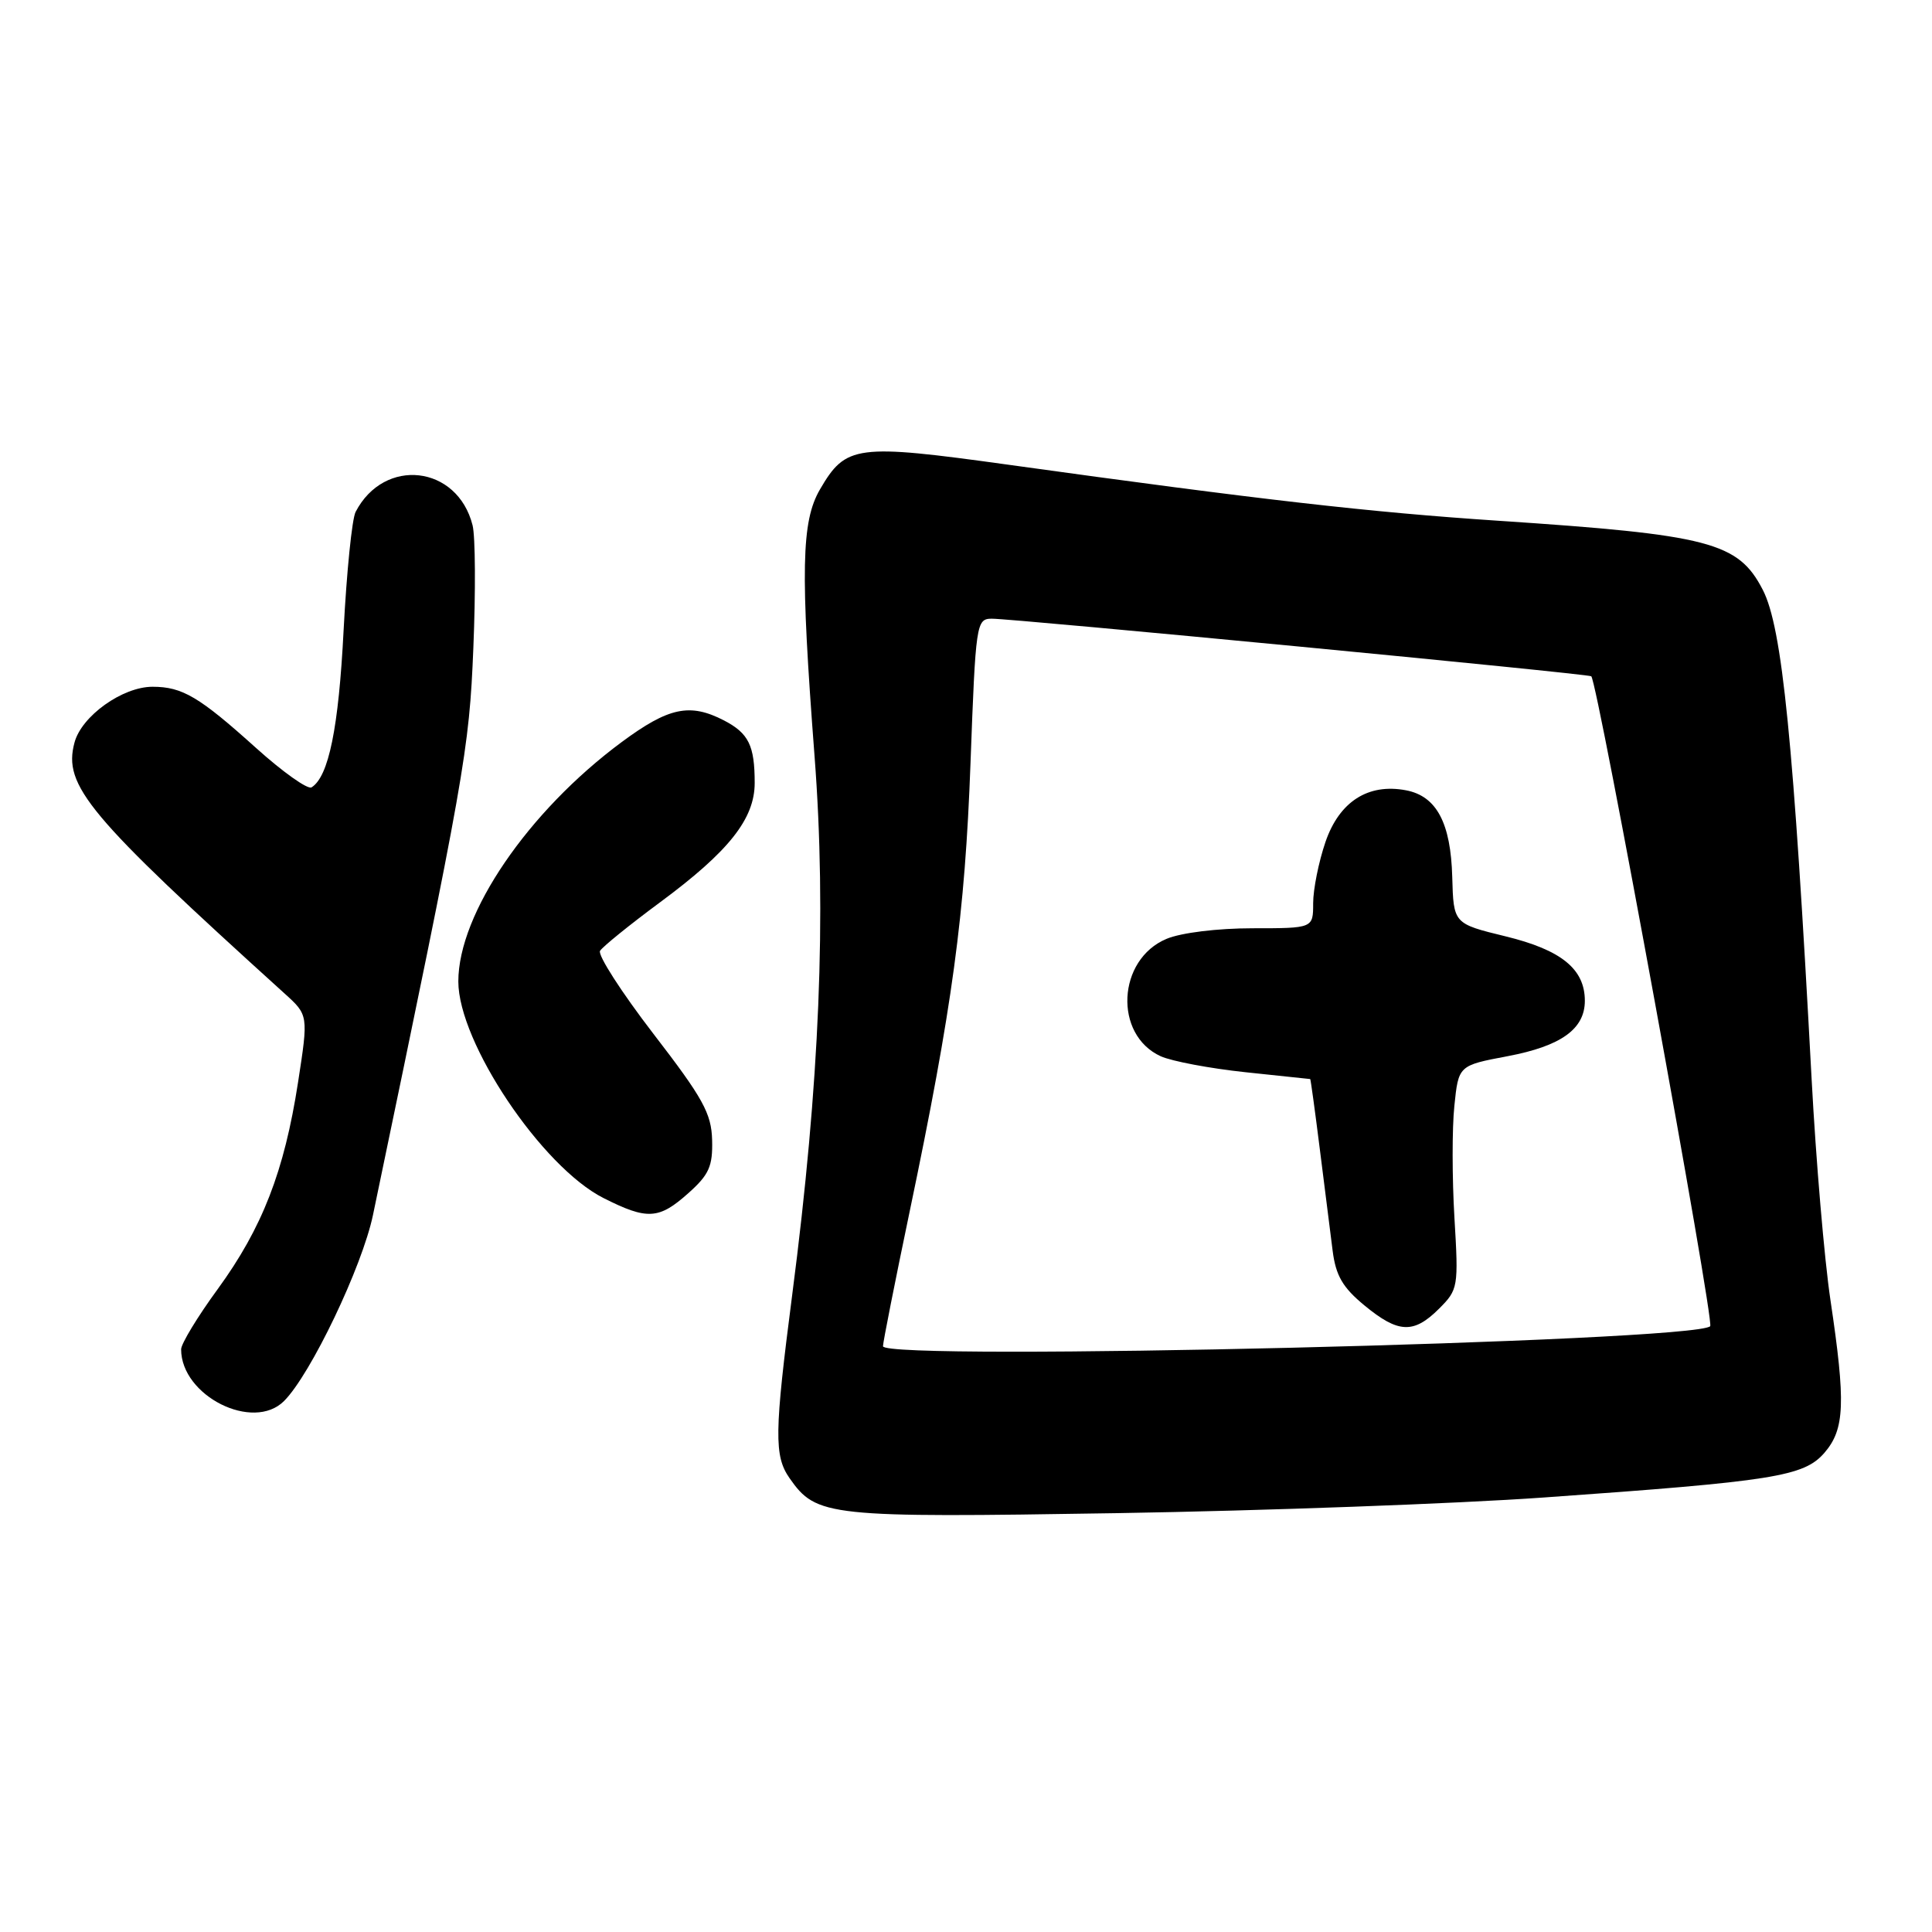 <?xml version="1.0" encoding="UTF-8" standalone="no"?>
<!DOCTYPE svg PUBLIC "-//W3C//DTD SVG 1.1//EN" "http://www.w3.org/Graphics/SVG/1.1/DTD/svg11.dtd" >
<svg xmlns="http://www.w3.org/2000/svg" xmlns:xlink="http://www.w3.org/1999/xlink" version="1.1" viewBox="0 0 256 256">
 <g >
 <path fill="currentColor"
d=" M 204.50 198.43 C 235.07 196.27 239.03 195.64 241.75 192.50 C 244.45 189.37 244.58 185.89 242.54 172.24 C 241.74 166.88 240.62 153.72 240.05 143.00 C 237.65 98.11 236.16 83.14 233.57 78.14 C 230.32 71.85 226.54 70.86 198.50 69.00 C 181.48 67.87 167.17 66.24 133.55 61.57 C 113.43 58.78 112.08 58.96 108.65 64.85 C 106.18 69.09 106.05 75.56 107.93 100.17 C 109.54 121.15 108.61 143.56 104.98 171.50 C 102.60 189.87 102.56 192.92 104.63 195.88 C 108.19 200.96 109.67 201.12 148.00 200.50 C 167.53 200.18 192.95 199.25 204.50 198.43 Z  M 37.64 185.64 C 41.18 182.10 47.99 167.84 49.42 161.00 C 61.69 102.15 62.16 99.46 62.72 85.89 C 63.03 78.40 62.99 71.08 62.62 69.61 C 60.62 61.64 50.91 60.52 47.12 67.83 C 46.64 68.75 45.93 75.80 45.53 83.50 C 44.87 96.48 43.55 102.92 41.28 104.33 C 40.77 104.64 37.46 102.29 33.93 99.11 C 26.39 92.32 24.16 91.00 20.21 91.00 C 16.23 91.00 10.80 94.88 9.87 98.40 C 8.34 104.11 11.61 108.01 37.68 131.62 C 40.87 134.50 40.87 134.50 39.49 143.43 C 37.67 155.21 34.75 162.71 28.85 170.81 C 26.18 174.46 24.00 178.06 24.00 178.79 C 24.00 184.96 33.54 189.75 37.64 185.64 Z  M 91.22 158.09 C 93.95 155.66 94.45 154.53 94.36 151.07 C 94.27 147.53 93.15 145.51 86.57 136.97 C 82.35 131.48 79.17 126.54 79.51 125.99 C 79.85 125.44 83.43 122.54 87.46 119.56 C 96.59 112.81 100.00 108.50 100.00 103.74 C 100.00 98.78 99.20 97.16 95.93 95.46 C 91.40 93.12 88.60 93.72 82.36 98.34 C 69.96 107.53 60.73 121.06 60.73 130.05 C 60.73 138.12 71.79 154.62 79.97 158.75 C 85.77 161.68 87.31 161.59 91.22 158.09 Z  M 117.00 178.38 C 117.00 177.87 118.58 169.89 120.51 160.65 C 126.20 133.46 127.86 121.24 128.60 101.05 C 129.28 82.60 129.37 82.00 131.40 81.98 C 134.21 81.96 210.40 89.27 210.85 89.61 C 211.67 90.22 227.20 175.13 226.61 175.73 C 224.54 177.79 117.00 180.40 117.00 178.38 Z  M 190.69 173.40 C 193.21 170.88 193.27 170.55 192.72 161.36 C 192.41 156.16 192.40 149.49 192.71 146.54 C 193.26 141.18 193.26 141.18 199.77 139.95 C 206.85 138.61 210.00 136.35 210.00 132.61 C 210.00 128.40 206.88 125.87 199.49 124.07 C 192.60 122.39 192.60 122.39 192.43 116.22 C 192.24 109.04 190.35 105.49 186.31 104.72 C 181.29 103.76 177.46 106.22 175.63 111.57 C 174.73 114.20 174.00 117.85 174.00 119.68 C 174.00 123.00 174.00 123.00 165.97 123.00 C 161.34 123.00 156.51 123.59 154.58 124.40 C 148.04 127.13 147.54 137.10 153.80 139.96 C 155.27 140.62 160.30 141.57 164.99 142.07 C 169.67 142.56 173.55 142.97 173.61 142.98 C 173.67 142.99 174.24 147.16 174.88 152.25 C 175.52 157.34 176.29 163.40 176.58 165.72 C 177.00 169.03 177.91 170.60 180.79 172.97 C 185.28 176.68 187.32 176.77 190.69 173.40 Z "/>
</g>
</svg>